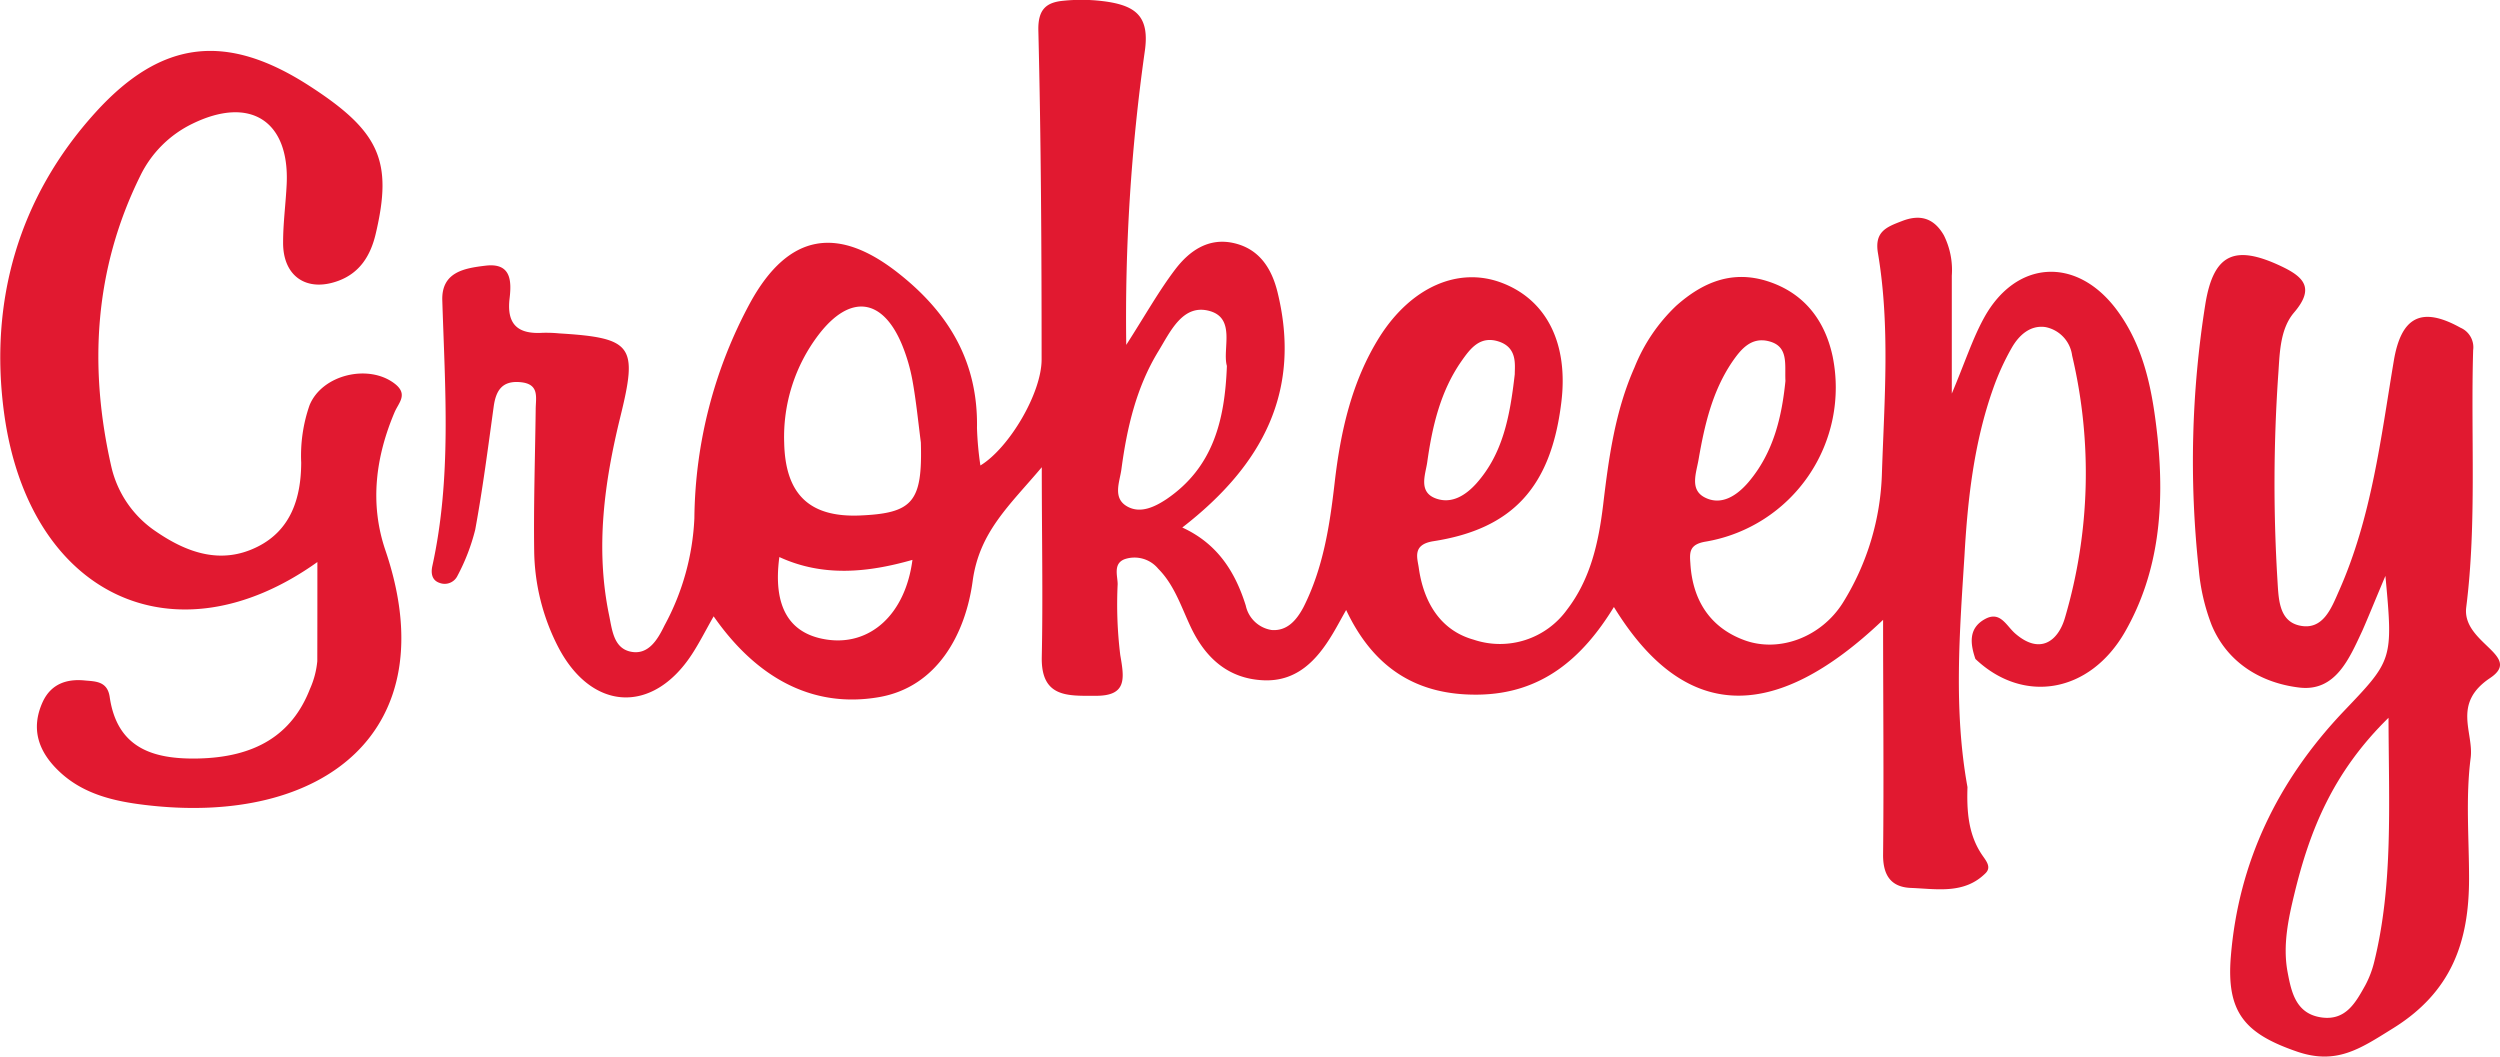 <svg id="Capa_1" data-name="Capa 1" xmlns="http://www.w3.org/2000/svg" viewBox="0 0 299.8 126.75"><defs><style>.cls-1{fill:#E11930;}</style></defs><title>logo-test</title><path class="cls-1" d="M348.88,459.33c-.09,2.85.08,5.67,1.75,8.13.49.72,1.15,1.46.42,2.19-2.55,2.55-5.85,1.89-8.94,1.77-2.4-.09-3.37-1.51-3.35-4,.1-9.25,0-18.5,0-28.15-13.27,12.64-23.92,12.08-32.28-1.54-3.77,6.15-8.65,10.4-16.25,10.51-7.44.11-12.6-3.24-15.86-10.15-.67,1.18-1.13,2.06-1.64,2.9-1.88,3.14-4.28,5.7-8.26,5.53-4.25-.18-7-2.69-8.76-6.44-1.13-2.4-1.95-5-3.87-6.93A3.69,3.69,0,0,0,247.8,432c-1.4.54-.83,2-.83,3a49.86,49.86,0,0,0,.31,8.48c.48,2.79.86,4.94-3,4.9-3.26,0-6.51.25-6.41-4.65.15-7.28,0-14.58,0-22.76-3.84,4.56-7.49,7.73-8.29,13.66-.86,6.33-4.24,12.7-11.23,13.91-8.16,1.41-14.83-2.51-19.83-9.69-.94,1.65-1.7,3.17-2.63,4.59-4.71,7.18-12,6.78-16-.89A25.79,25.79,0,0,1,177,431.07c-.08-5.66.11-11.32.18-17,0-1.44.51-3.09-1.84-3.3-2.18-.2-2.92,1-3.19,2.88-.68,4.94-1.32,9.9-2.22,14.8a24.18,24.18,0,0,1-2.13,5.54,1.7,1.7,0,0,1-2.12.86c-1-.32-1.07-1.24-.89-2.05,2.32-10.55,1.52-21.2,1.19-31.85-.1-3.4,2.67-3.85,5.18-4.15,3.11-.38,3.13,1.88,2.89,3.93-.37,3.12,1,4.3,3.95,4.12a16.64,16.64,0,0,1,2,.07c8.87.54,9.43,1.5,7.32,10.05-1.91,7.79-3,15.71-1.34,23.73.37,1.78.54,4,2.65,4.4s3.21-1.54,4-3.16a29.7,29.7,0,0,0,3.58-12.85,55.31,55.31,0,0,1,6.69-25.84c4.59-8.37,10.55-9.34,17.95-3.41,6,4.78,9.39,10.64,9.25,18.42a38.18,38.18,0,0,0,.41,4.5c3.43-2.08,7.34-8.66,7.34-12.71,0-13.16-.07-26.31-.39-39.46-.06-2.58,1-3.37,3-3.56a21.3,21.3,0,0,1,5.47.15c3.29.56,4.91,1.83,4.28,6A228.19,228.19,0,0,0,248,406.3c2.33-3.64,3.92-6.48,5.87-9.05,1.65-2.17,3.9-3.8,6.88-3.19,3.15.65,4.67,3,5.39,5.91,2.9,11.82-1.72,20.72-11.42,28.23,4.21,1.93,6.34,5.3,7.61,9.35a3.76,3.76,0,0,0,3.1,2.94c1.87.15,3-1.19,3.82-2.73,2.37-4.69,3.15-9.78,3.74-14.92.71-6.17,2.05-12.17,5.39-17.5,3.8-6,9.48-8.47,14.69-6.47,5.38,2.06,8,7.33,7.09,14.43-1.24,10-5.79,15.06-15.32,16.54-2.57.4-1.93,2-1.76,3.2.56,4,2.51,7.47,6.58,8.61a9.91,9.91,0,0,0,11.19-3.59c2.84-3.69,3.8-8.1,4.34-12.58.67-5.64,1.43-11.23,3.76-16.48a20.83,20.83,0,0,1,5-7.39c3.14-2.79,6.68-4.33,11-2.93s6.83,4.65,7.76,9a18.74,18.74,0,0,1-15.16,22.2c-2.05.32-2,1.29-1.9,2.63.26,4.4,2.36,7.7,6.5,9.21s9.16-.35,11.77-4.47a31,31,0,0,0,4.7-15.56c.29-8.79,1-17.65-.48-26.42-.42-2.54,1-3.1,2.86-3.81,2.25-.89,3.89-.32,5.05,1.7A9.33,9.33,0,0,1,347,398c0,4.31,0,8.61,0,14.14,1.6-3.79,2.49-6.59,3.88-9.11,3.81-6.9,11-7.36,15.8-1.06,3.45,4.55,4.41,10,5,15.49.83,8.08.21,16.06-3.91,23.25-4.24,7.39-12.21,8.69-17.94,3.25-.63-1.85-.84-3.69,1.15-4.78,1.82-1,2.52.75,3.6,1.71,3,2.63,5.19.93,6-1.9a61.38,61.38,0,0,0,.85-31.41,4,4,0,0,0-3.22-3.42c-1.83-.25-3.16,1-4,2.45a29.88,29.88,0,0,0-2.26,4.95c-2.29,6.47-3.05,13.26-3.43,20C347.93,440.83,347.21,450.11,348.88,459.33ZM223.37,418c-.32-2.47-.56-4.94-1-7.39a21.38,21.38,0,0,0-1.24-4.28c-2.32-5.65-6.22-6.19-10-1.28a20.22,20.22,0,0,0-4.15,13c.14,6.14,3,8.93,9,8.71C222.44,426.5,223.57,425.13,223.37,418Zm36.7-9.17c-.57-2,1.12-5.72-2.09-6.6s-4.69,2.48-6.14,4.85c-2.64,4.33-3.76,9.18-4.42,14.13-.2,1.52-1.12,3.5.76,4.5,1.57.84,3.27,0,4.66-.92C258.4,421,259.83,415.38,260.07,408.78Zm34.52,1c0-1.12.34-3.19-1.91-3.93s-3.42.83-4.49,2.36c-2.53,3.63-3.5,7.85-4.1,12.13-.21,1.45-1.1,3.56,1.05,4.33,1.91.69,3.58-.4,4.85-1.81C293.13,419.38,294,415,294.59,409.82Zm32.46.8c-.1-2,.42-4.17-2-4.77-2.14-.54-3.37,1-4.42,2.53-2.37,3.53-3.29,7.56-4,11.67-.28,1.62-1.07,3.58.72,4.52,2,1.05,3.87-.2,5.24-1.79C325.64,419.22,326.62,414.88,327.05,410.62ZM206.4,431.74c-.79,5.9,1.14,9.2,5.64,9.89,5.23.81,9.47-3,10.32-9.55C217,433.61,211.63,434.15,206.4,431.74Z" transform="translate(-112.94 -364.94)"/><path class="cls-1" d="M151,432.34c-17.17,12.25-34.61,4-37.57-17.87-1.8-13.34,1.69-25.85,11-36.09,7.94-8.73,15.74-9.53,25.63-3.13,8.43,5.45,10,9,7.93,17.75-.61,2.57-1.88,4.65-4.46,5.61-3.83,1.42-6.68-.55-6.64-4.62,0-2.33.32-4.65.43-7,.34-7.58-4.4-10.59-11.31-7.21a13.48,13.48,0,0,0-6.25,6.25c-5.54,11.21-6.2,23-3.44,35a12.8,12.8,0,0,0,5.33,7.65c3.74,2.57,7.84,4,12.18,1.82,4-2,5.22-5.85,5.23-10.09a18.35,18.35,0,0,1,1-6.87c1.49-3.67,7.07-5,10.2-2.6,1.67,1.28.48,2.3,0,3.43-2.29,5.4-3,11-1.1,16.57,7.35,21.65-7.41,33.15-28.91,30.52-3.64-.44-7.25-1.28-10.08-3.89-2.56-2.36-3.64-5.16-2.08-8.52,1-2.09,2.84-2.72,5-2.51,1.26.12,2.71.06,3,1.95.88,6.16,5.19,7.51,10.54,7.41,6.89-.13,11.32-2.81,13.47-8.32a10.54,10.54,0,0,0,.89-3.35C151,440.43,151,436.62,151,432.34Z" transform="translate(-112.94 -364.94)"/><path class="cls-1" d="M399,434c-1.27,3-2,4.83-2.77,6.58-1.57,3.35-3.22,7.34-7.57,6.81-4.51-.54-8.58-2.92-10.49-7.47a24.35,24.35,0,0,1-1.56-6.77,119.87,119.87,0,0,1,.81-31.83c1-6,3.56-7.07,9.11-4.44,2.72,1.29,4,2.63,1.52,5.53-1.64,1.92-1.72,4.67-1.88,7.13a190.57,190.57,0,0,0-.12,24.95c.14,2.11.12,4.86,2.58,5.45,2.89.69,3.9-2.11,4.81-4.16,3.89-8.76,5-18.21,6.56-27.54.88-5.3,3.31-6.61,8-4a2.55,2.55,0,0,1,1.52,2.69c-.3,10.29.45,20.69-.83,30.84-.54,4.31,6.86,5.81,2.86,8.48-4.58,3.07-1.93,6.49-2.33,9.59-.61,4.75-.19,9.63-.19,14.46,0,7.57-2.08,13.62-9.19,18-3.91,2.43-6.74,4.39-11.52,2.72-6.18-2.14-8.4-4.68-7.86-11.35.92-11.4,5.66-21.1,13.44-29.33C399.87,444.08,399.94,444.15,399,434Zm.39,17c-6.74,6.59-9.49,13.63-11.3,21.1-.74,3.05-1.41,6.2-.83,9.37.46,2.45,1,5.08,4.14,5.49,2.87.37,4.05-1.83,5.19-3.87a12,12,0,0,0,1.06-2.78C399.94,471,399.4,461.58,399.37,450.91Z" transform="translate(-112.94 -364.94)"/></svg>